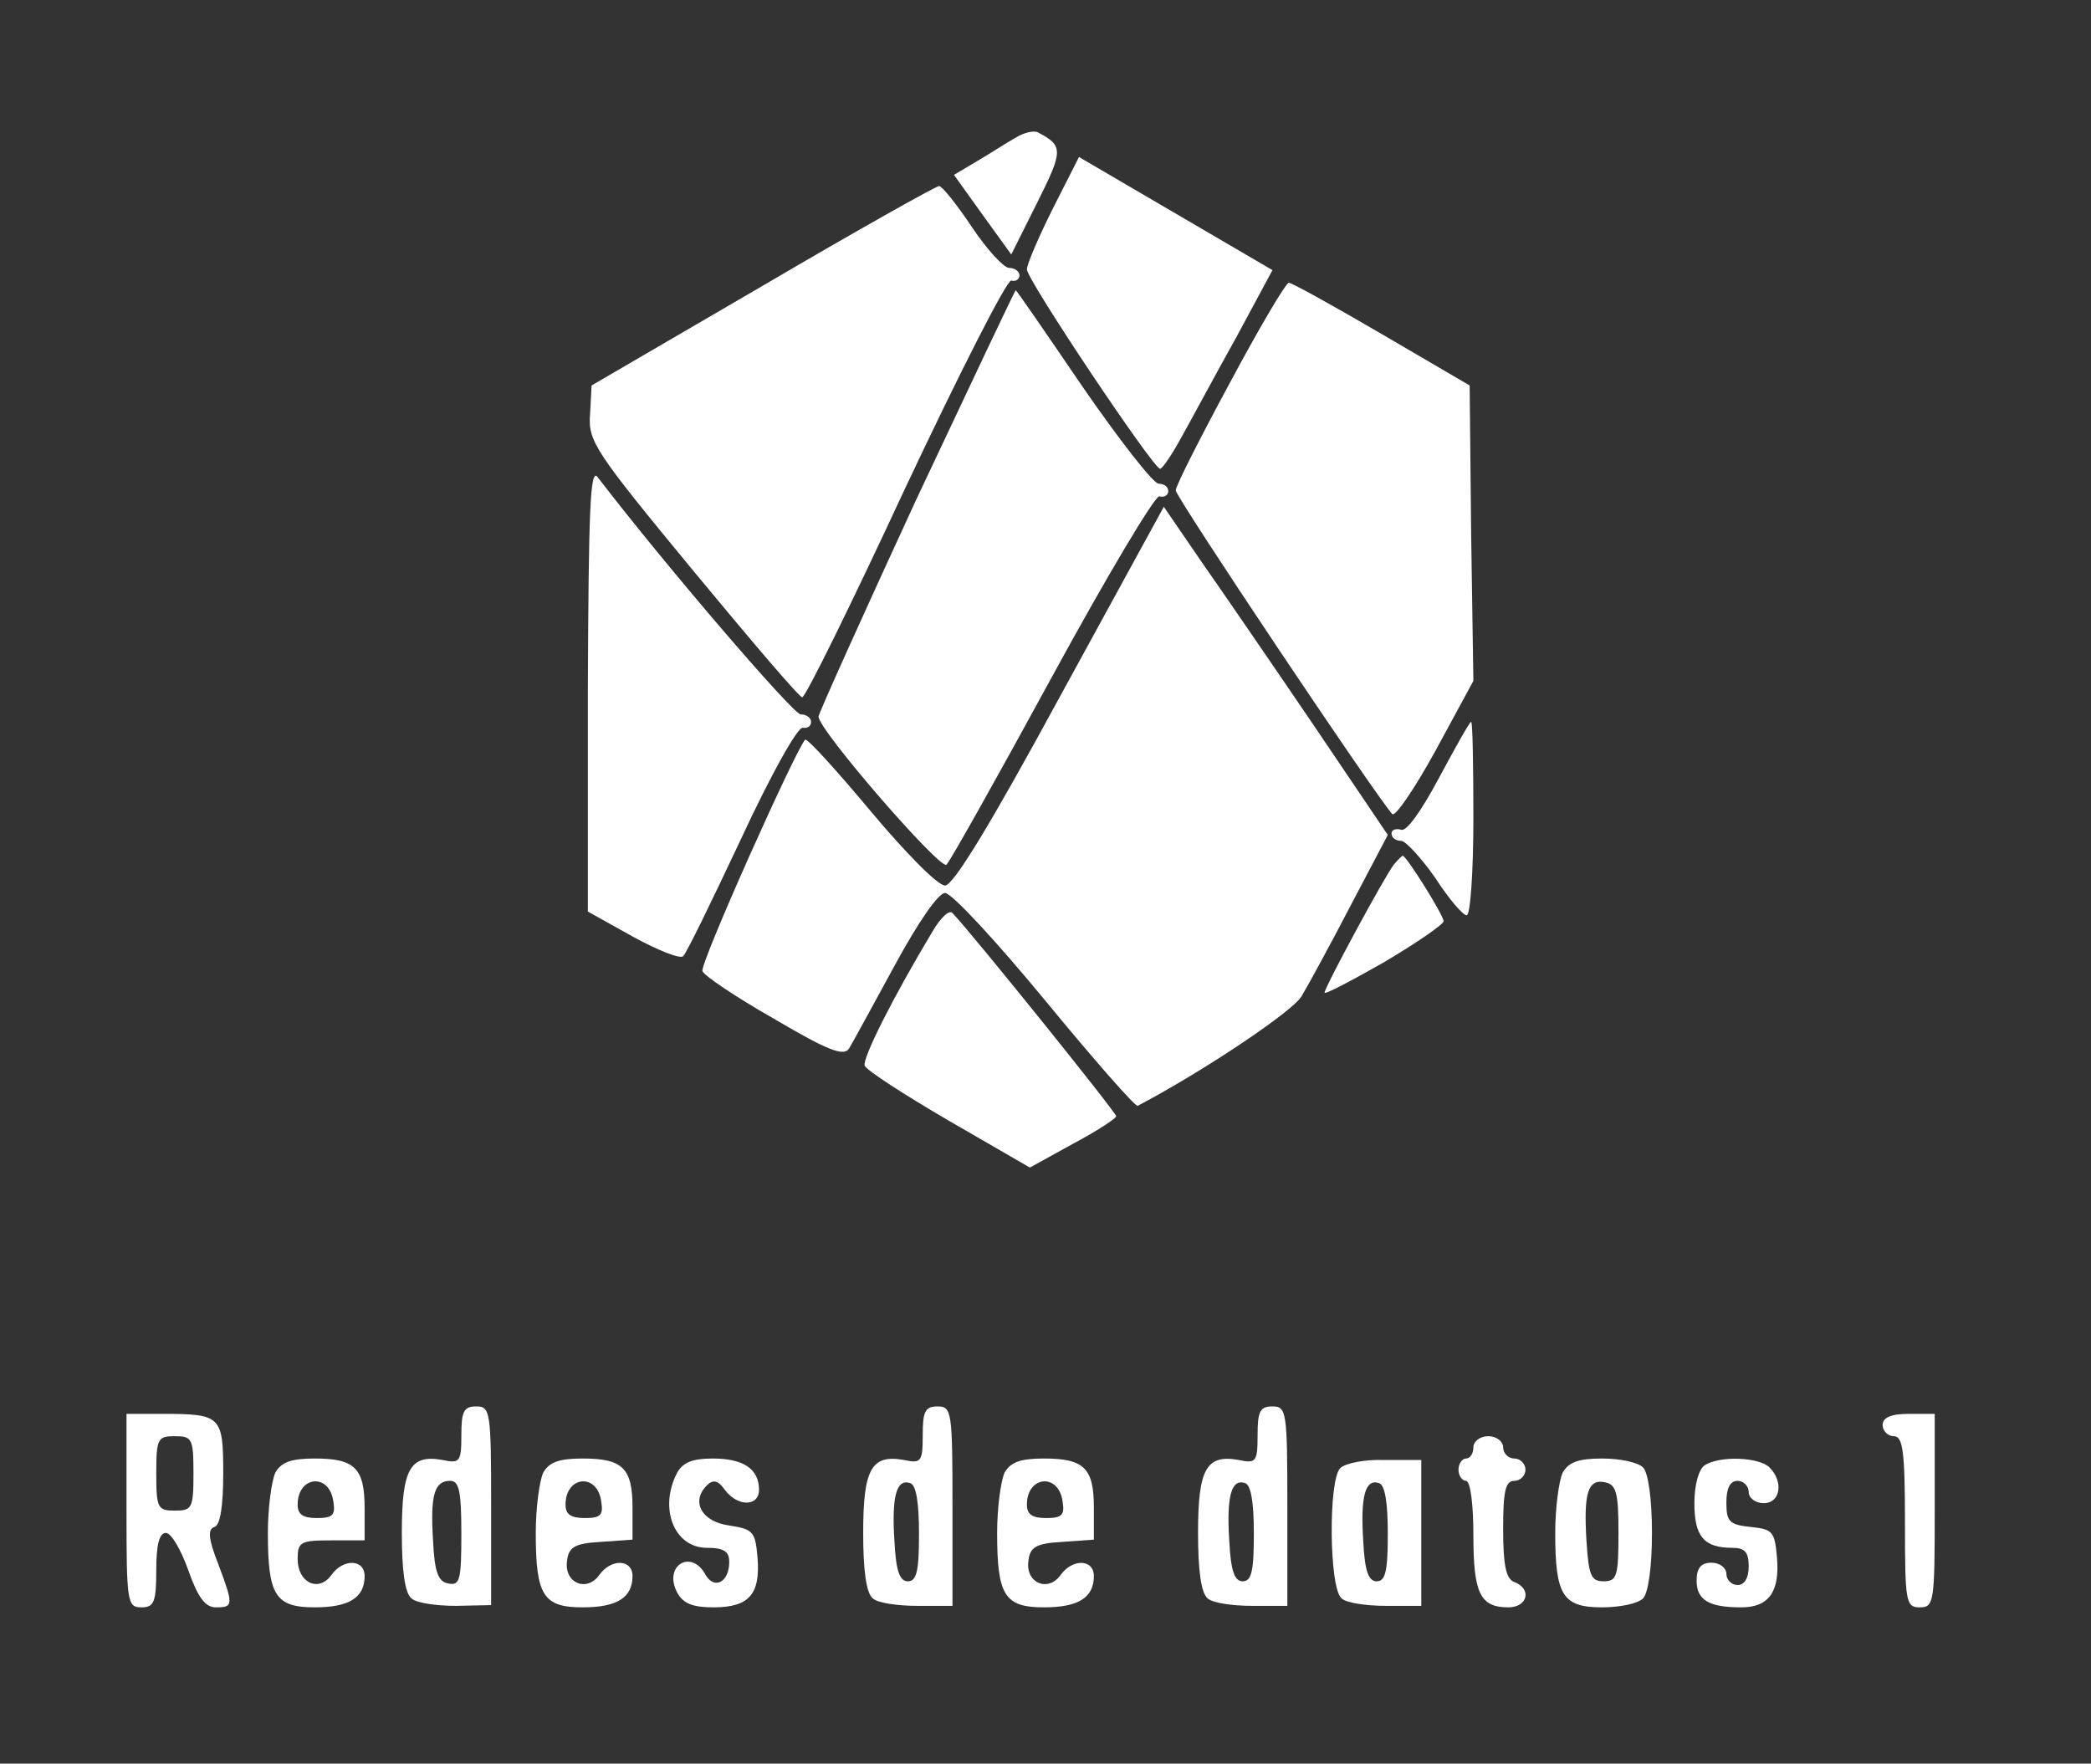 <?xml version="1.0" standalone="no"?>
<!DOCTYPE svg PUBLIC "-//W3C//DTD SVG 20010904//EN"
 "http://www.w3.org/TR/2001/REC-SVG-20010904/DTD/svg10.dtd">
<svg version="1.0" xmlns="http://www.w3.org/2000/svg"
 width="281pt" height="237pt" viewBox="0 0 281 237"
 preserveAspectRatio="xMidYMid meet" >

<rect x="0" y="0" width="281" height="237" fill="#333333" stroke="none"/>

<g transform="translate(0,237) scale(0.1,-0.1)"
fill="#ffffff" stroke="none">
<path d="M1365 2185 c-11 -6 -34 -21 -51 -31 l-32 -19 38 -53 39 -54 35 70
c35 70 35 76 1 94 -5 3 -19 0 -30 -7z"/>
<path d="M1415 2090 c-19 -38 -35 -75 -35 -82 0 -14 170 -268 179 -268 3 0 16
19 29 43 13 23 45 83 73 133 l49 91 -130 76 -130 76 -35 -69z"/>
<path d="M1025 1986 l-230 -134 -2 -38 c-3 -37 6 -50 137 -209 77 -93 143
-171 148 -172 4 -1 66 125 138 280 73 155 137 281 143 280 6 -2 11 2 11 7 0 5
-6 10 -14 10 -7 0 -30 25 -50 55 -20 30 -40 55 -44 55 -4 0 -111 -60 -237
-134z"/>
<path d="M1653 1856 c-40 -74 -73 -139 -73 -145 0 -9 267 -408 291 -435 4 -4
30 34 58 85 l51 94 -3 198 -2 199 -118 69 c-65 38 -121 69 -125 69 -4 0 -40
-61 -79 -134z"/>
<path d="M1231 1698 c-72 -156 -131 -287 -131 -291 0 -18 164 -207 172 -199 5
5 69 119 142 253 73 134 138 243 144 242 7 -2 12 2 12 7 0 6 -6 10 -13 10 -7
0 -53 59 -102 130 -49 72 -89 130 -90 130 -1 0 -61 -127 -134 -282z"/>
<path d="M790 1445 l0 -300 61 -34 c33 -18 63 -30 67 -26 4 3 39 75 78 158 39
84 76 151 83 149 6 -1 11 2 11 8 0 5 -6 10 -14 10 -10 0 -181 199 -273 319
-10 13 -12 -46 -13 -284z"/>
<path d="M1425 1435 c-95 -175 -144 -255 -155 -255 -10 0 -54 45 -100 100 -46
55 -85 98 -88 96 -13 -14 -142 -302 -138 -311 2 -6 45 -35 96 -64 73 -43 94
-51 101 -40 5 8 32 58 61 111 32 59 59 98 68 98 9 0 69 -65 135 -145 65 -79
121 -143 124 -141 91 48 208 127 220 147 9 15 39 70 66 122 l50 95 -100 148
c-55 81 -123 180 -151 220 l-50 73 -139 -254z"/>
<path d="M1934 1325 c-24 -45 -44 -73 -51 -70 -7 2 -13 0 -13 -5 0 -6 6 -10
13 -10 6 0 27 -23 46 -50 18 -28 37 -50 42 -50 5 0 9 59 9 130 0 72 -1 130 -3
130 -2 0 -21 -34 -43 -75z"/>
<path d="M1873 1208 c-13 -17 -93 -165 -93 -172 0 -3 36 16 80 41 44 26 80 51
80 55 0 8 -50 88 -55 88 -1 0 -7 -6 -12 -12z"/>
<path d="M1253 1118 c-54 -90 -94 -170 -91 -180 2 -6 53 -39 113 -74 l109 -63
58 32 c32 17 58 34 58 37 0 5 -194 246 -220 273 -4 5 -16 -6 -27 -25z"/>
<path d="M620 441 c0 -35 -2 -38 -25 -33 -44 8 -55 -12 -55 -98 0 -50 4 -81
13 -88 6 -6 33 -10 60 -10 l47 1 0 134 c0 126 -1 133 -20 133 -17 0 -20 -7
-20 -39z m0 -132 c0 -62 -2 -70 -17 -67 -14 2 -19 15 -21 57 -4 63 2 81 23 81
12 0 15 -14 15 -71z"/>
<path d="M1240 441 c0 -35 -2 -38 -25 -33 -44 8 -55 -12 -55 -98 0 -50 4 -81
13 -88 6 -6 33 -10 60 -10 l47 0 0 134 c0 127 -1 134 -20 134 -17 0 -20 -7
-20 -39z m-5 -132 c0 -50 -3 -64 -15 -64 -11 0 -16 14 -18 54 -4 61 3 84 21
78 8 -2 12 -25 12 -68z"/>
<path d="M1690 441 c0 -35 -2 -38 -25 -33 -44 8 -55 -12 -55 -98 0 -50 4 -81
13 -88 6 -6 33 -10 60 -10 l47 0 0 134 c0 127 -1 134 -20 134 -17 0 -20 -7
-20 -39z m-5 -132 c0 -50 -3 -64 -15 -64 -11 0 -16 14 -18 54 -4 61 3 84 21
78 8 -2 12 -25 12 -68z"/>
<path d="M170 340 c0 -123 1 -130 20 -130 17 0 20 7 20 50 0 34 4 50 13 50 7
0 20 -22 30 -50 13 -37 23 -50 37 -50 24 0 24 3 3 59 -13 33 -14 46 -5 49 8 2
12 28 12 72 0 77 -3 80 -81 80 l-49 0 0 -130z m90 50 c0 -47 -2 -50 -25 -50
-23 0 -25 3 -25 50 0 47 2 50 25 50 23 0 25 -3 25 -50z"/>
<path d="M2530 455 c0 -8 7 -15 15 -15 12 0 15 -19 15 -115 0 -108 1 -115 20
-115 19 0 20 7 20 130 l0 130 -35 0 c-24 0 -35 -5 -35 -15z"/>
<path d="M1980 425 c0 -8 -4 -15 -10 -15 -5 0 -10 -7 -10 -15 0 -8 5 -15 10
-15 6 0 10 -31 10 -73 0 -78 9 -97 47 -97 26 0 32 25 8 34 -11 4 -15 22 -15
71 0 51 3 65 15 65 8 0 15 7 15 15 0 8 -7 15 -15 15 -8 0 -15 7 -15 15 0 8 -9
15 -20 15 -11 0 -20 -7 -20 -15z"/>
<path d="M370 391 c-5 -11 -10 -47 -10 -81 0 -84 10 -100 63 -100 46 0 67 13
67 42 0 23 -29 24 -45 1 -17 -23 -45 -10 -45 22 0 23 4 25 45 25 l45 0 0 43
c0 54 -13 67 -67 67 -32 0 -45 -5 -53 -19z m78 -39 c3 -18 -1 -22 -22 -22 -19
0 -26 5 -26 18 0 39 43 43 48 4z"/>
<path d="M730 391 c-5 -11 -10 -47 -10 -81 0 -84 10 -100 63 -100 46 0 67 13
67 42 0 23 -29 24 -45 1 -17 -23 -47 -10 -43 19 2 19 10 24 46 26 l42 3 0 43
c0 53 -13 66 -67 66 -32 0 -45 -5 -53 -19z m78 -39 c3 -18 -1 -22 -22 -22 -19
0 -26 5 -26 18 0 39 43 43 48 4z"/>
<path d="M910 391 c-25 -48 -4 -101 40 -101 23 0 30 -5 30 -19 0 -27 -20 -38
-32 -17 -19 35 -57 12 -38 -24 8 -15 21 -20 49 -20 48 0 63 18 59 67 -3 35 -6
38 -38 43 -37 5 -52 32 -30 54 8 8 15 7 24 -6 17 -23 46 -23 46 0 0 28 -21 42
-62 42 -27 0 -40 -5 -48 -19z"/>
<path d="M1350 391 c-5 -11 -10 -47 -10 -81 0 -84 10 -100 63 -100 46 0 67 13
67 42 0 23 -29 24 -45 1 -17 -23 -47 -10 -43 19 2 19 10 24 46 26 l42 3 0 43
c0 53 -13 66 -67 66 -32 0 -45 -5 -53 -19z m78 -39 c3 -18 -1 -22 -22 -22 -19
0 -26 5 -26 18 0 39 43 43 48 4z"/>
<path d="M1801 397 c-16 -16 -15 -162 2 -175 6 -6 33 -10 60 -10 l47 0 0 98 0
98 -49 0 c-26 1 -53 -4 -60 -11z m64 -88 c0 -50 -3 -64 -15 -64 -11 0 -16 14
-18 54 -4 61 3 84 21 78 8 -2 12 -25 12 -68z"/>
<path d="M2100 391 c-5 -11 -10 -47 -10 -81 0 -84 10 -100 63 -100 24 0 48 5
55 12 7 7 12 42 12 88 0 46 -5 81 -12 88 -7 7 -31 12 -55 12 -32 0 -45 -5 -53
-19z m75 -81 c0 -58 -2 -65 -20 -65 -17 0 -20 8 -23 54 -4 65 2 84 25 79 15
-3 18 -14 18 -68z"/>
<path d="M2291 401 c-8 -5 -14 -26 -14 -51 0 -45 13 -60 51 -60 17 0 22 -6 22
-25 0 -16 -6 -25 -15 -25 -8 0 -15 7 -15 15 0 8 -9 15 -20 15 -14 0 -20 -7
-20 -24 0 -26 16 -36 60 -36 37 0 52 21 48 67 -3 35 -6 38 -35 41 -29 3 -33 7
-33 33 0 19 5 29 15 29 8 0 15 -7 15 -15 0 -8 9 -15 20 -15 23 0 27 29 8 48
-14 14 -67 16 -87 3z"/>
</g>
</svg>
